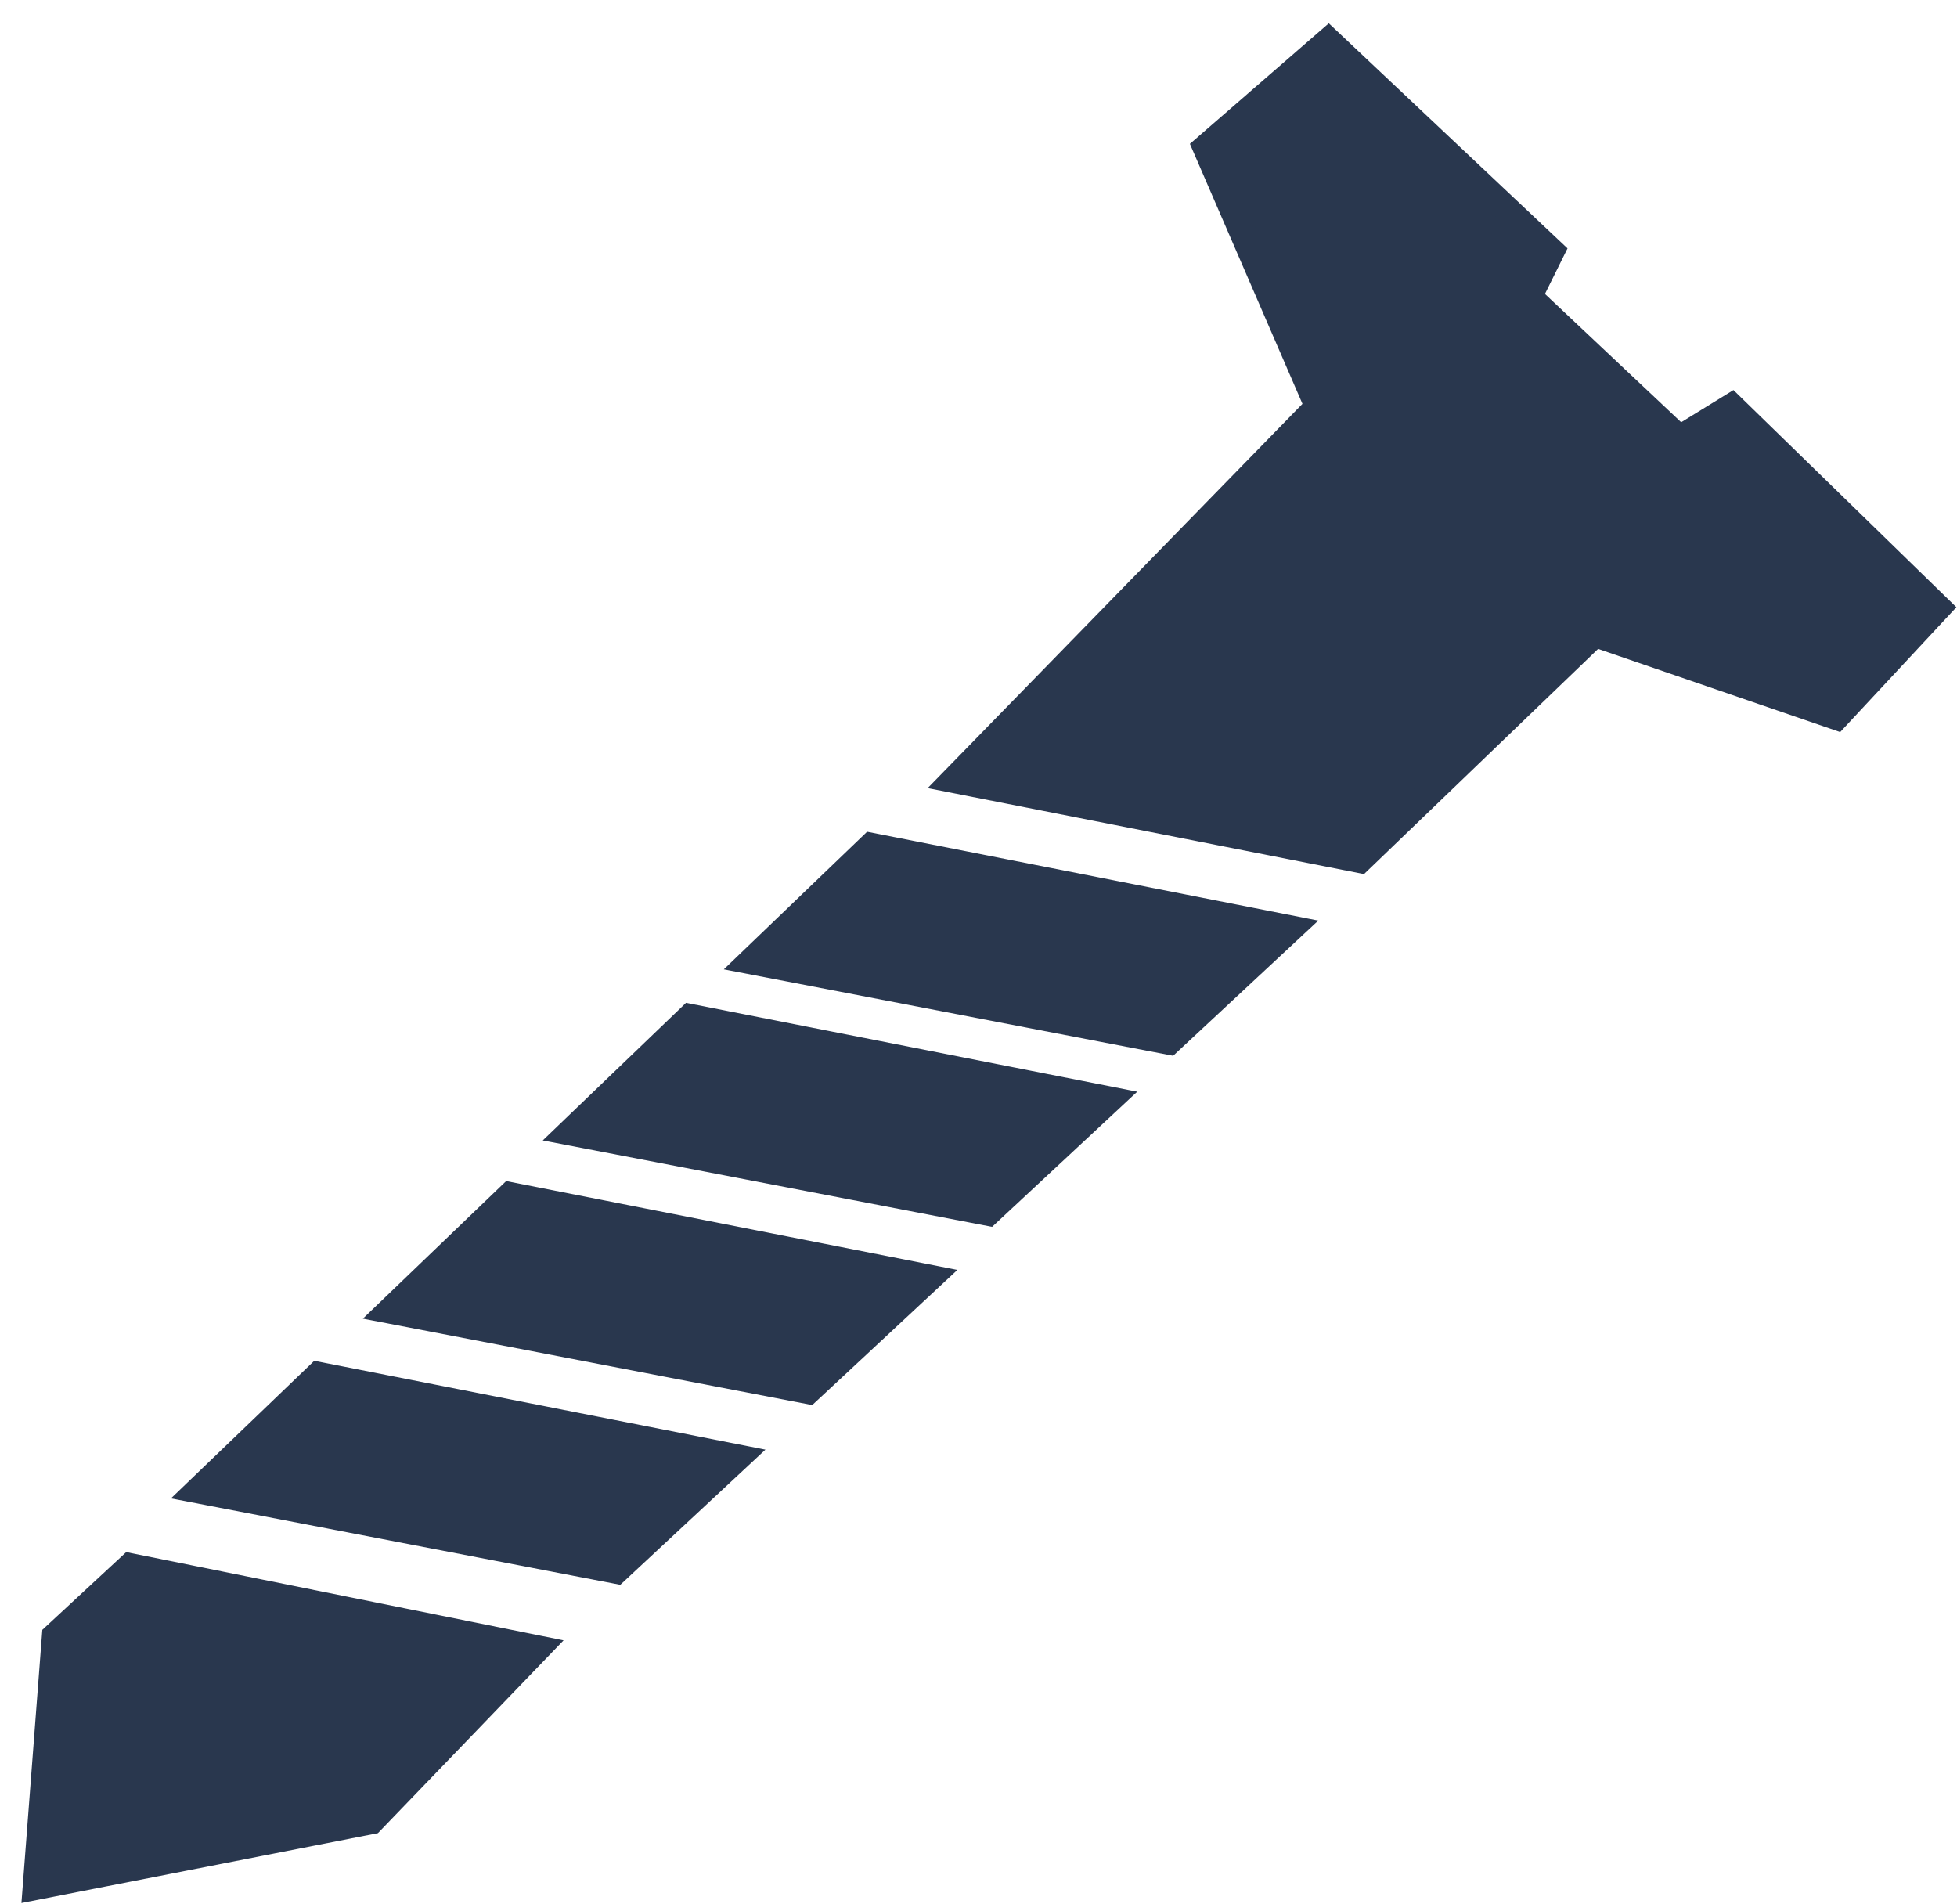 <svg width="74" height="72" viewBox="0 0 74 72" fill="none" xmlns="http://www.w3.org/2000/svg">
<path d="M50.232 1.556L58.66 9.501L57.807 11.224L63.506 16.591L65.477 15.378L73.278 22.976L69.438 27.1L60.303 23.962L51.418 32.507L36.081 29.485L49.842 15.378L45.598 5.577L50.232 1.556Z" fill="#29374E"/>
<path d="M32.946 31.988L48.791 35.108L44.205 39.378L28.413 36.341L32.946 31.988Z" fill="#29374E"/>
<path d="M20.318 62.328L14.04 68.848L1.359 71.333L2.084 61.855L4.925 59.223L20.318 62.328Z" fill="#29374E"/>
<path d="M26.099 38.456L41.945 41.576L37.359 45.846L21.566 42.809L26.099 38.456Z" fill="#29374E"/>
<path d="M19.298 45.195L35.144 48.315L30.558 52.584L14.765 49.547L19.298 45.195Z" fill="#29374E"/>
<path d="M12.041 51.99L27.886 55.11L23.3 59.38L7.508 56.343L12.041 51.99Z" fill="#29374E"/>
<path d="M50.232 1.556L58.66 9.501L57.807 11.224L63.506 16.591L65.477 15.378L73.278 22.976L69.438 27.1L60.303 23.962L51.418 32.507L36.081 29.485L49.842 15.378L45.598 5.577L50.232 1.556Z" stroke="#29374E"/>
<path d="M32.946 31.988L48.791 35.108L44.205 39.378L28.413 36.341L32.946 31.988Z" stroke="#29374E"/>
<path d="M20.318 62.328L14.04 68.848L1.359 71.333L2.084 61.855L4.925 59.223L20.318 62.328Z" stroke="#29374E"/>
<path d="M26.099 38.456L41.945 41.576L37.359 45.846L21.566 42.809L26.099 38.456Z" stroke="#29374E"/>
<path d="M19.298 45.195L35.144 48.315L30.558 52.584L14.765 49.547L19.298 45.195Z" stroke="#29374E"/>
<path d="M12.041 51.99L27.886 55.11L23.3 59.38L7.508 56.343L12.041 51.99Z" stroke="#29374E"/>
</svg>
